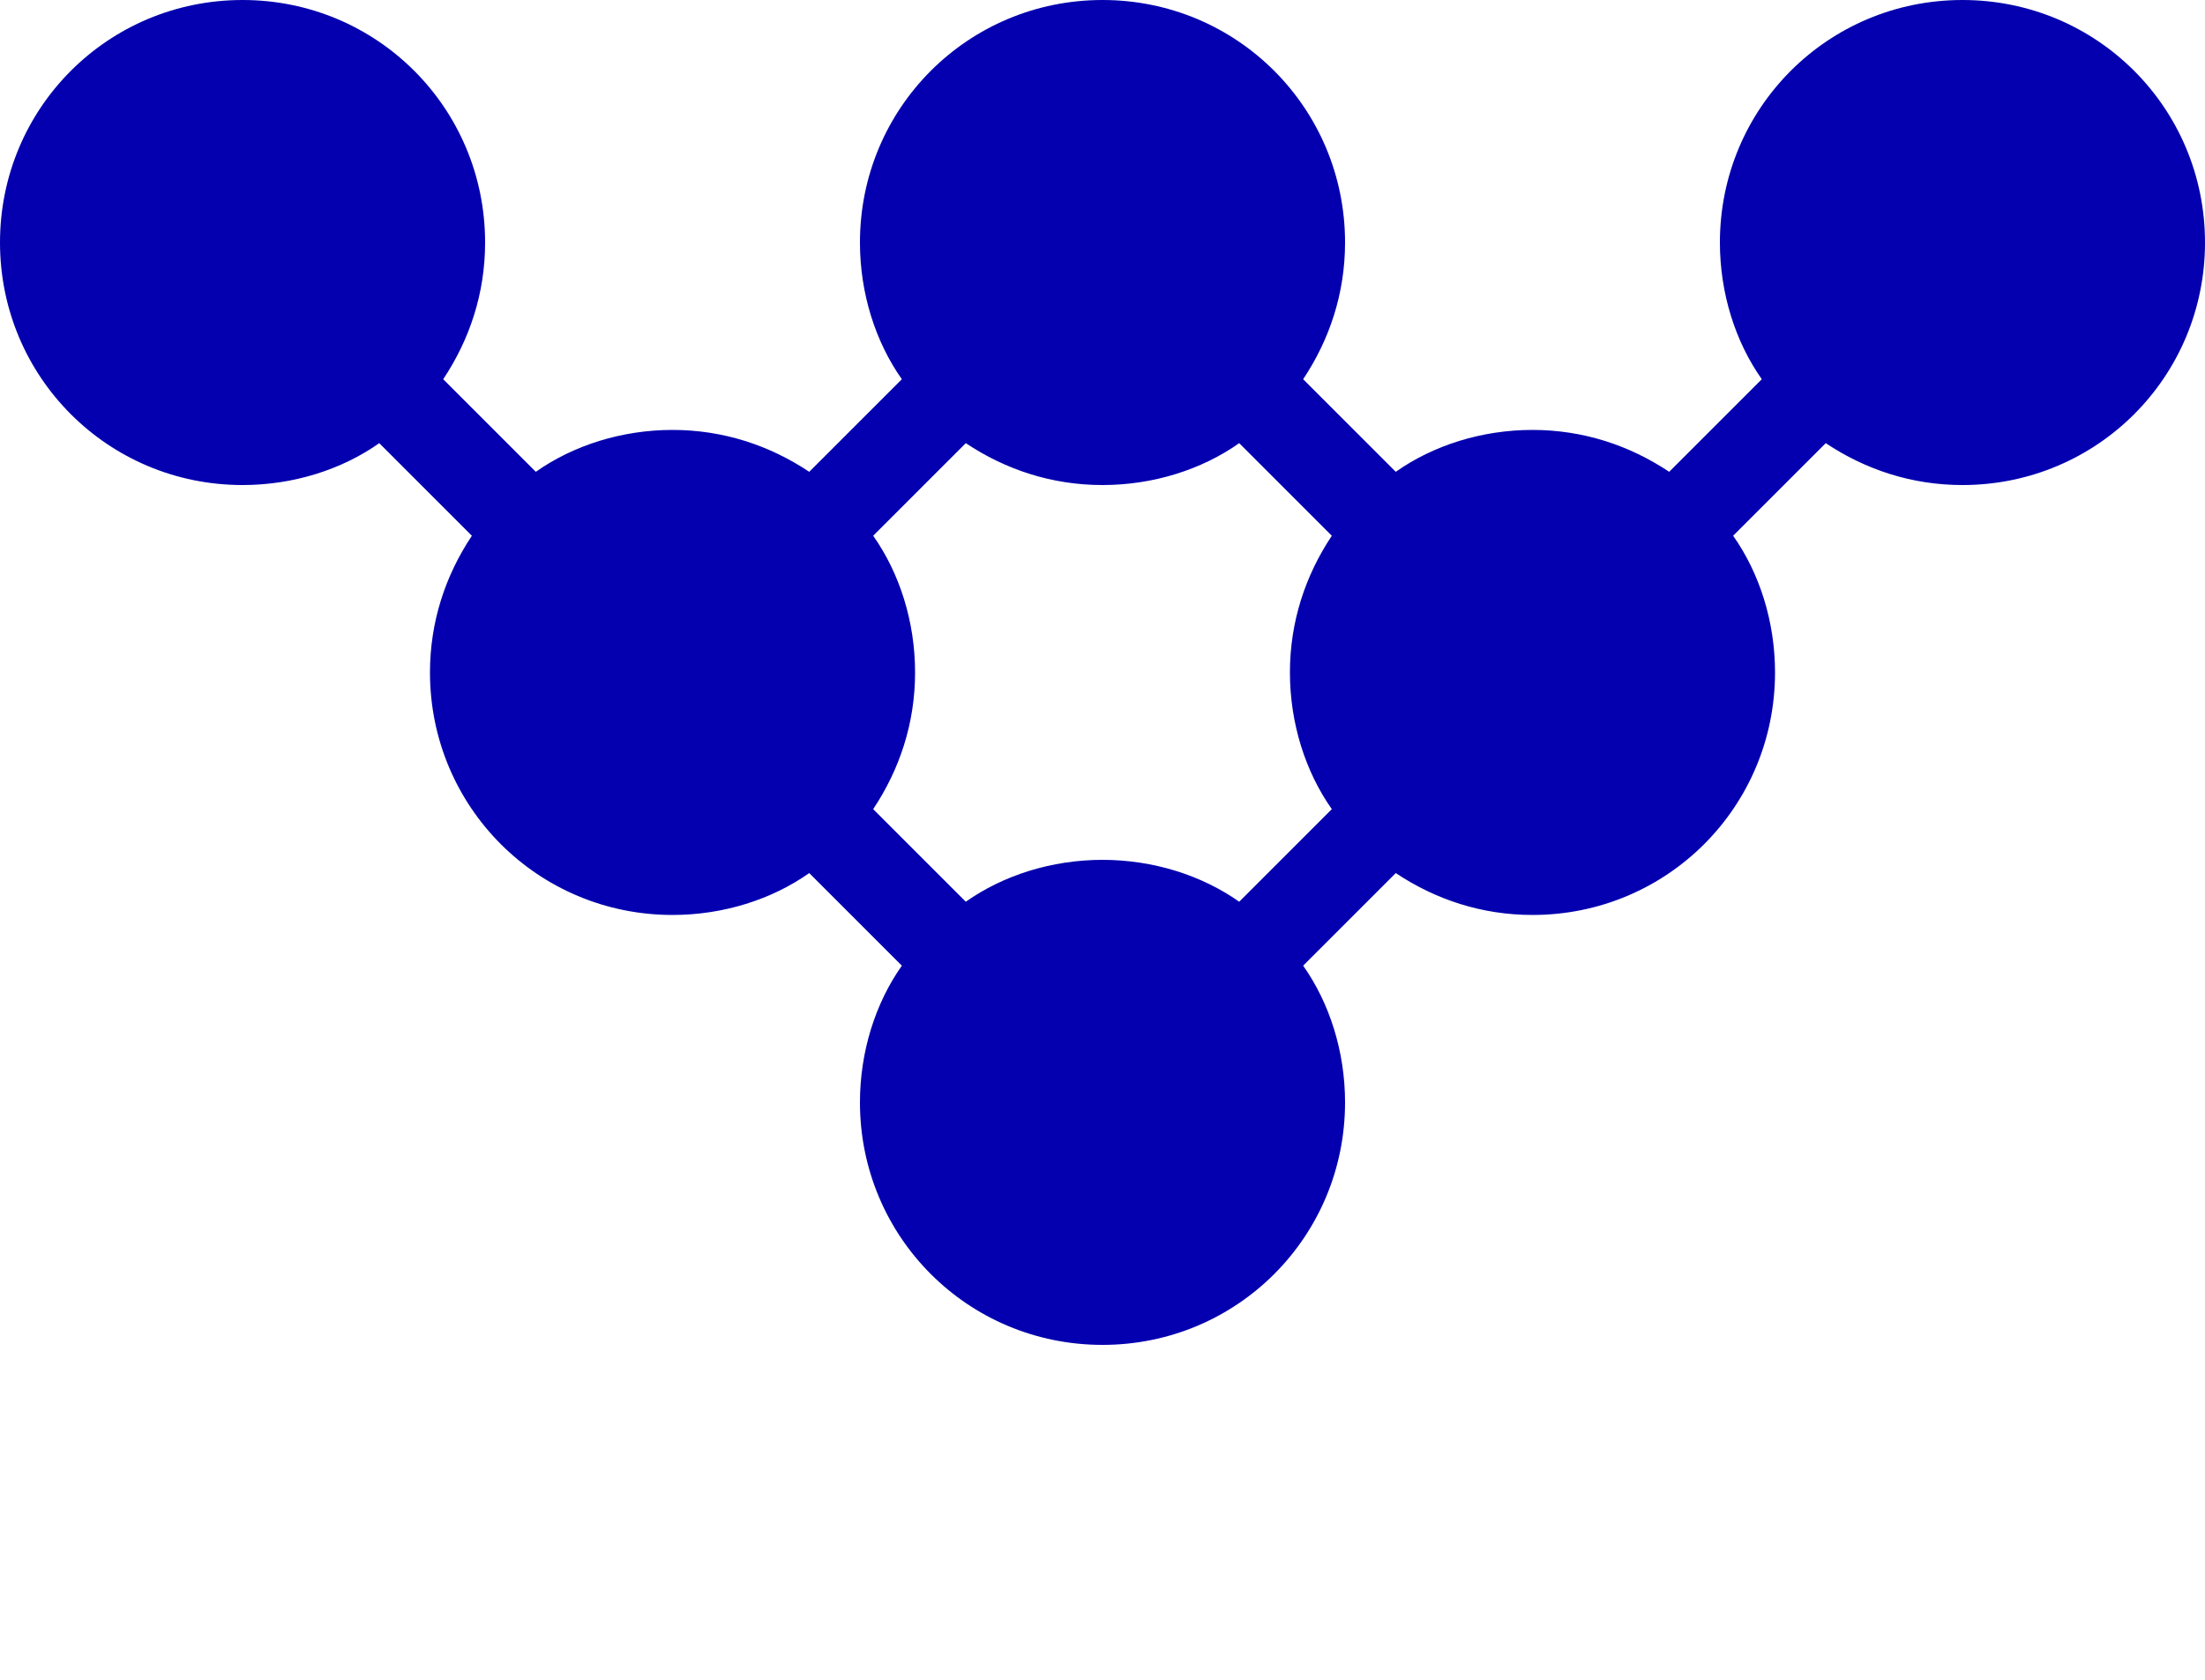 <?xml version="1.0" encoding="utf-8"?>
<!-- Generator: Adobe Illustrator 19.2.1, SVG Export Plug-In . SVG Version: 6.00 Build 0)  -->
<svg version="1.1" id="Layer_1" xmlns="http://www.w3.org/2000/svg" xmlns:xlink="http://www.w3.org/1999/xlink" x="0px" y="0px"
	 viewBox="0 0 100 76.2" style="enable-background:new 0 0 100 76.2;" xml:space="preserve">
<style type="text/css">
	.st0{fill:#0400AF;}
</style>
<path class="st0" d="M89,0c-6.1,0-11,4.9-11,11c0,2.3,0.7,4.5,1.9,6.2l-4.2,4.2c-1.8-1.2-3.9-1.9-6.2-1.9s-4.5,0.7-6.2,1.9l-4.2-4.2
	c1.2-1.8,1.9-3.9,1.9-6.2c0-6.1-4.9-11-11-11S39,4.9,39,11c0,2.3,0.7,4.5,1.9,6.2l-4.2,4.2c-1.8-1.2-3.9-1.9-6.2-1.9
	s-4.5,0.7-6.2,1.9l-4.2-4.2c1.2-1.8,1.9-3.9,1.9-6.2c0-6.1-4.9-11-11-11S0,4.9,0,11s4.9,11,11,11c2.3,0,4.5-0.7,6.2-1.9l4.2,4.2
	c-1.2,1.8-1.9,3.9-1.9,6.2c0,6.1,4.9,11,11,11c2.3,0,4.5-0.7,6.2-1.9l4.2,4.2C39.7,45.5,39,47.7,39,50c0,6.1,4.9,11,11,11
	s11-4.9,11-11c0-2.3-0.7-4.5-1.9-6.2l4.2-4.2c1.8,1.2,3.9,1.9,6.2,1.9c6.1,0,11-4.9,11-11c0-2.3-0.7-4.5-1.9-6.2l4.2-4.2
	c1.8,1.2,3.9,1.9,6.2,1.9c6.1,0,11-4.9,11-11S95.1,0,89,0z M60.4,36.7l-4.2,4.2C54.5,39.7,52.3,39,50,39c-2.3,0-4.5,0.7-6.2,1.9
	l-4.2-4.2c1.2-1.8,1.9-3.9,1.9-6.2s-0.7-4.5-1.9-6.2l4.2-4.2c1.8,1.2,3.9,1.9,6.2,1.9c2.3,0,4.5-0.7,6.2-1.9l4.2,4.2
	c-1.2,1.8-1.9,3.9-1.9,6.2S59.2,35,60.4,36.7z"/>
</svg>
